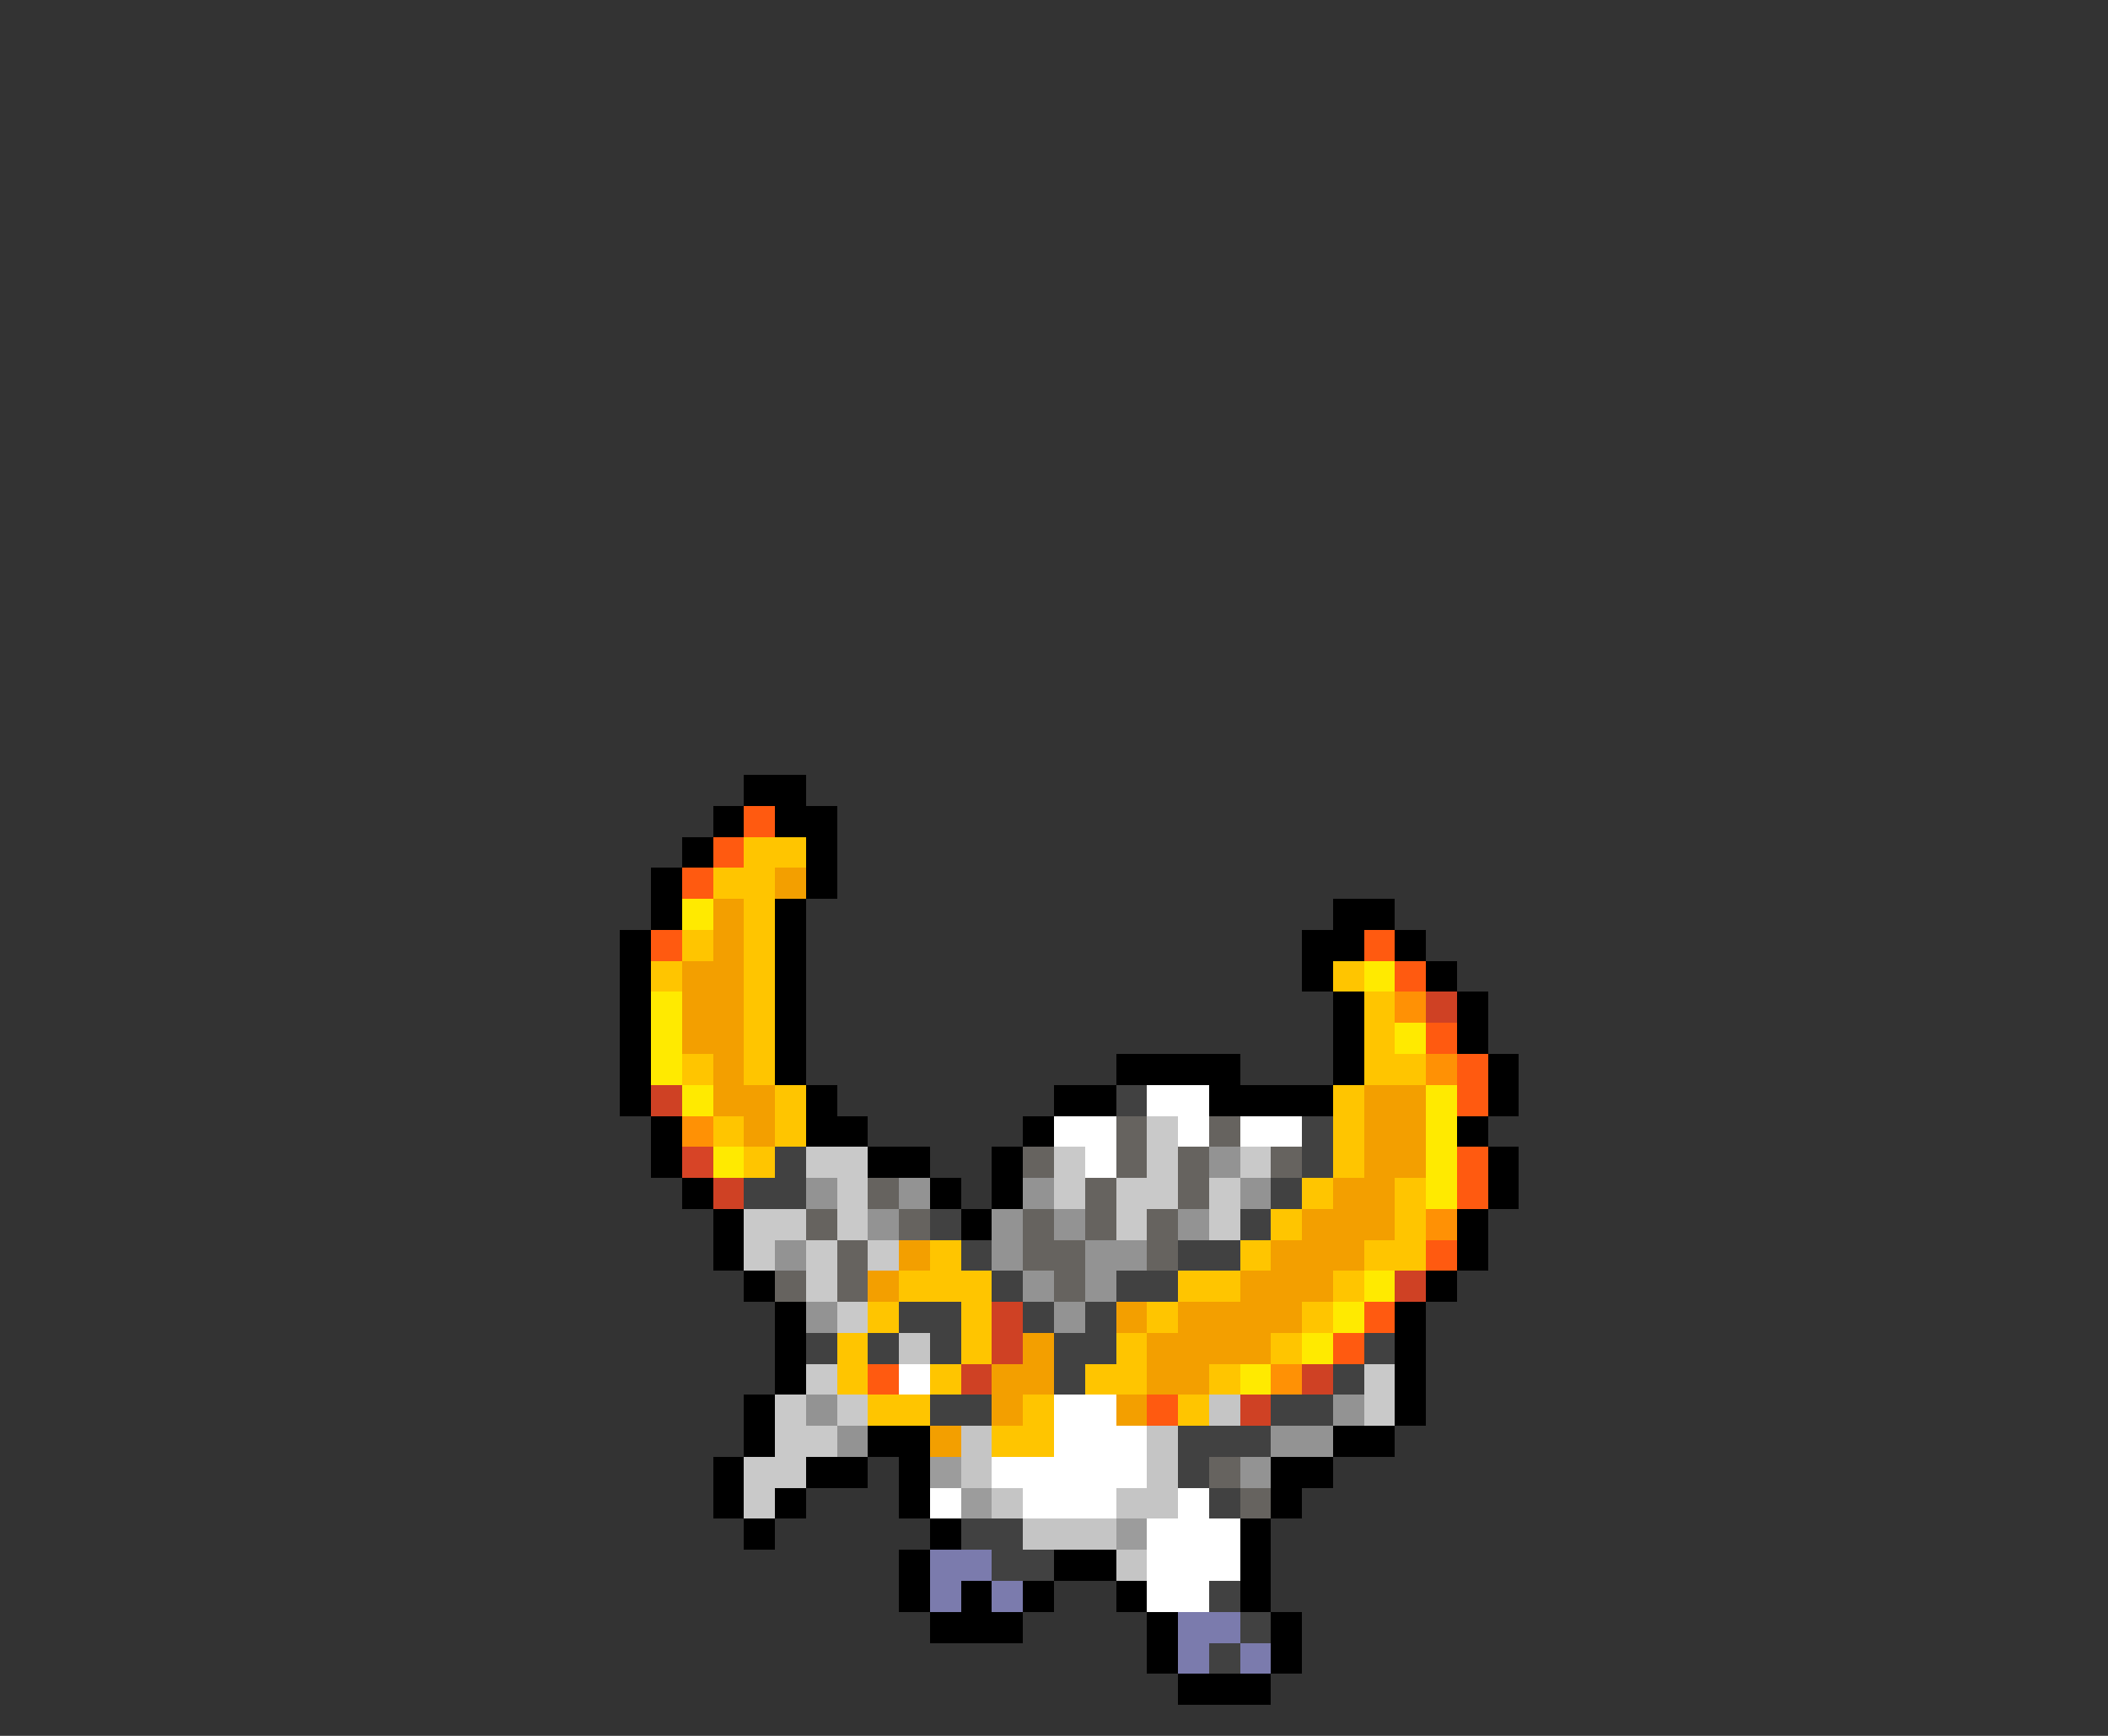 <svg xmlns="http://www.w3.org/2000/svg" viewBox="0 -0.5 68 56" shape-rendering="crispEdges">
<rect x="0" y="-0.5" width="68" height="56" fill="#333333" stroke="none"/>
<path stroke="#000000" d="M24 25h2M23 26h1M25 26h2M22 27h1M26 27h1M21 28h1M26 28h1M21 29h1M25 29h1M43 29h2M20 30h1M25 30h1M42 30h2M45 30h1M20 31h1M25 31h1M42 31h1M46 31h1M20 32h1M25 32h1M43 32h1M47 32h1M20 33h1M25 33h1M43 33h1M47 33h1M20 34h1M25 34h1M36 34h4M43 34h1M48 34h1M20 35h1M26 35h1M34 35h2M39 35h4M48 35h1M21 36h1M26 36h2M33 36h1M47 36h1M21 37h1M28 37h2M32 37h1M48 37h1M22 38h1M30 38h1M32 38h1M48 38h1M23 39h1M31 39h1M47 39h1M23 40h1M47 40h1M24 41h1M46 41h1M25 42h1M45 42h1M25 43h1M45 43h1M25 44h1M45 44h1M24 45h1M45 45h1M24 46h1M28 46h2M43 46h2M23 47h1M26 47h2M29 47h1M41 47h2M23 48h1M25 48h1M29 48h1M41 48h1M24 49h1M30 49h1M40 49h1M29 50h1M34 50h2M40 50h1M29 51h1M31 51h1M33 51h1M36 51h1M40 51h1M30 52h3M37 52h1M41 52h1M37 53h1M41 53h1M38 54h3" />
<path stroke="#ff5a10" d="M24 26h1M23 27h1M22 28h1M21 30h1M44 30h1M45 31h1M46 33h1M47 34h1M47 35h1M47 37h1M47 38h1M46 40h1M44 42h1M43 43h1M28 44h1M37 45h1" />
<path stroke="#ffc500" d="M24 27h2M23 28h2M24 29h1M22 30h1M24 30h1M21 31h1M24 31h1M43 31h1M24 32h1M44 32h1M24 33h1M44 33h1M22 34h1M24 34h1M44 34h2M25 35h1M43 35h1M23 36h1M25 36h1M43 36h1M24 37h1M43 37h1M42 38h1M45 38h1M41 39h1M45 39h1M30 40h1M40 40h1M44 40h2M29 41h3M38 41h2M43 41h1M28 42h1M31 42h1M37 42h1M42 42h1M27 43h1M31 43h1M36 43h1M41 43h1M27 44h1M30 44h1M35 44h2M39 44h1M28 45h2M33 45h1M38 45h1M32 46h2" />
<path stroke="#f39f00" d="M25 28h1M23 29h1M23 30h1M22 31h2M22 32h2M22 33h2M23 34h1M23 35h2M44 35h2M24 36h1M44 36h2M44 37h2M43 38h2M42 39h3M29 40h1M41 40h3M28 41h1M40 41h3M36 42h1M38 42h4M33 43h1M37 43h4M32 44h2M37 44h2M32 45h1M36 45h1M30 46h1" />
<path stroke="#ffea00" d="M22 29h1M44 31h1M21 32h1M21 33h1M45 33h1M21 34h1M22 35h1M46 35h1M46 36h1M23 37h1M46 37h1M46 38h1M44 41h1M43 42h1M42 43h1M40 44h1" />
<path stroke="#ff9105" d="M45 32h1M46 34h1M22 36h1M46 39h1M41 44h1" />
<path stroke="#cf4124" d="M46 32h1M21 35h1M23 38h1M45 41h1M32 42h1M32 43h1M31 44h1M42 44h1M40 45h1" />
<path stroke="#414141" d="M36 35h1M42 36h1M25 37h1M42 37h1M24 38h2M41 38h1M30 39h1M40 39h1M31 40h1M38 40h2M32 41h1M36 41h2M29 42h2M33 42h1M35 42h1M26 43h1M28 43h1M30 43h1M34 43h2M44 43h1M34 44h1M43 44h1M30 45h2M41 45h2M38 46h3M38 47h1M39 48h1M31 49h2M32 50h2M39 51h1M40 52h1M39 53h1" />
<path stroke="#ffffff" d="M37 35h2M34 36h2M38 36h1M40 36h2M35 37h1M29 44h1M34 45h2M34 46h3M32 47h5M30 48h1M33 48h3M38 48h1M37 49h3M37 50h3M37 51h2" />
<path stroke="#66635f" d="M36 36h1M39 36h1M33 37h1M36 37h1M38 37h1M41 37h1M28 38h1M35 38h1M38 38h1M26 39h1M29 39h1M33 39h1M35 39h1M37 39h1M27 40h1M33 40h2M37 40h1M25 41h1M27 41h1M34 41h1M39 47h1M40 48h1" />
<path stroke="#c9c9c9" d="M37 36h1M26 37h2M34 37h1M37 37h1M40 37h1M27 38h1M34 38h1M36 38h2M39 38h1M24 39h2M27 39h1M36 39h1M39 39h1M24 40h1M26 40h1M28 40h1M26 41h1M27 42h1M26 44h1M44 44h1M25 45h1M27 45h1M44 45h1M25 46h2M24 47h2M24 48h1" />
<path stroke="#d74426" d="M22 37h1" />
<path stroke="#939393" d="M39 37h1M26 38h1M29 38h1M33 38h1M40 38h1M28 39h1M32 39h1M34 39h1M38 39h1M25 40h1M32 40h1M35 40h2M33 41h1M35 41h1M26 42h1M34 42h1M26 45h1M43 45h1M27 46h1M41 46h2M40 47h1" />
<path stroke="#c5c5c5" d="M29 43h1M39 45h1M31 46h1M37 46h1M31 47h1M37 47h1M32 48h1M36 48h2M33 49h3M36 50h1" />
<path stroke="#9c9c9c" d="M30 47h1M31 48h1M36 49h1" />
<path stroke="#7b7bad" d="M30 50h2M30 51h1M32 51h1M38 52h2M38 53h1M40 53h1" />
</svg>